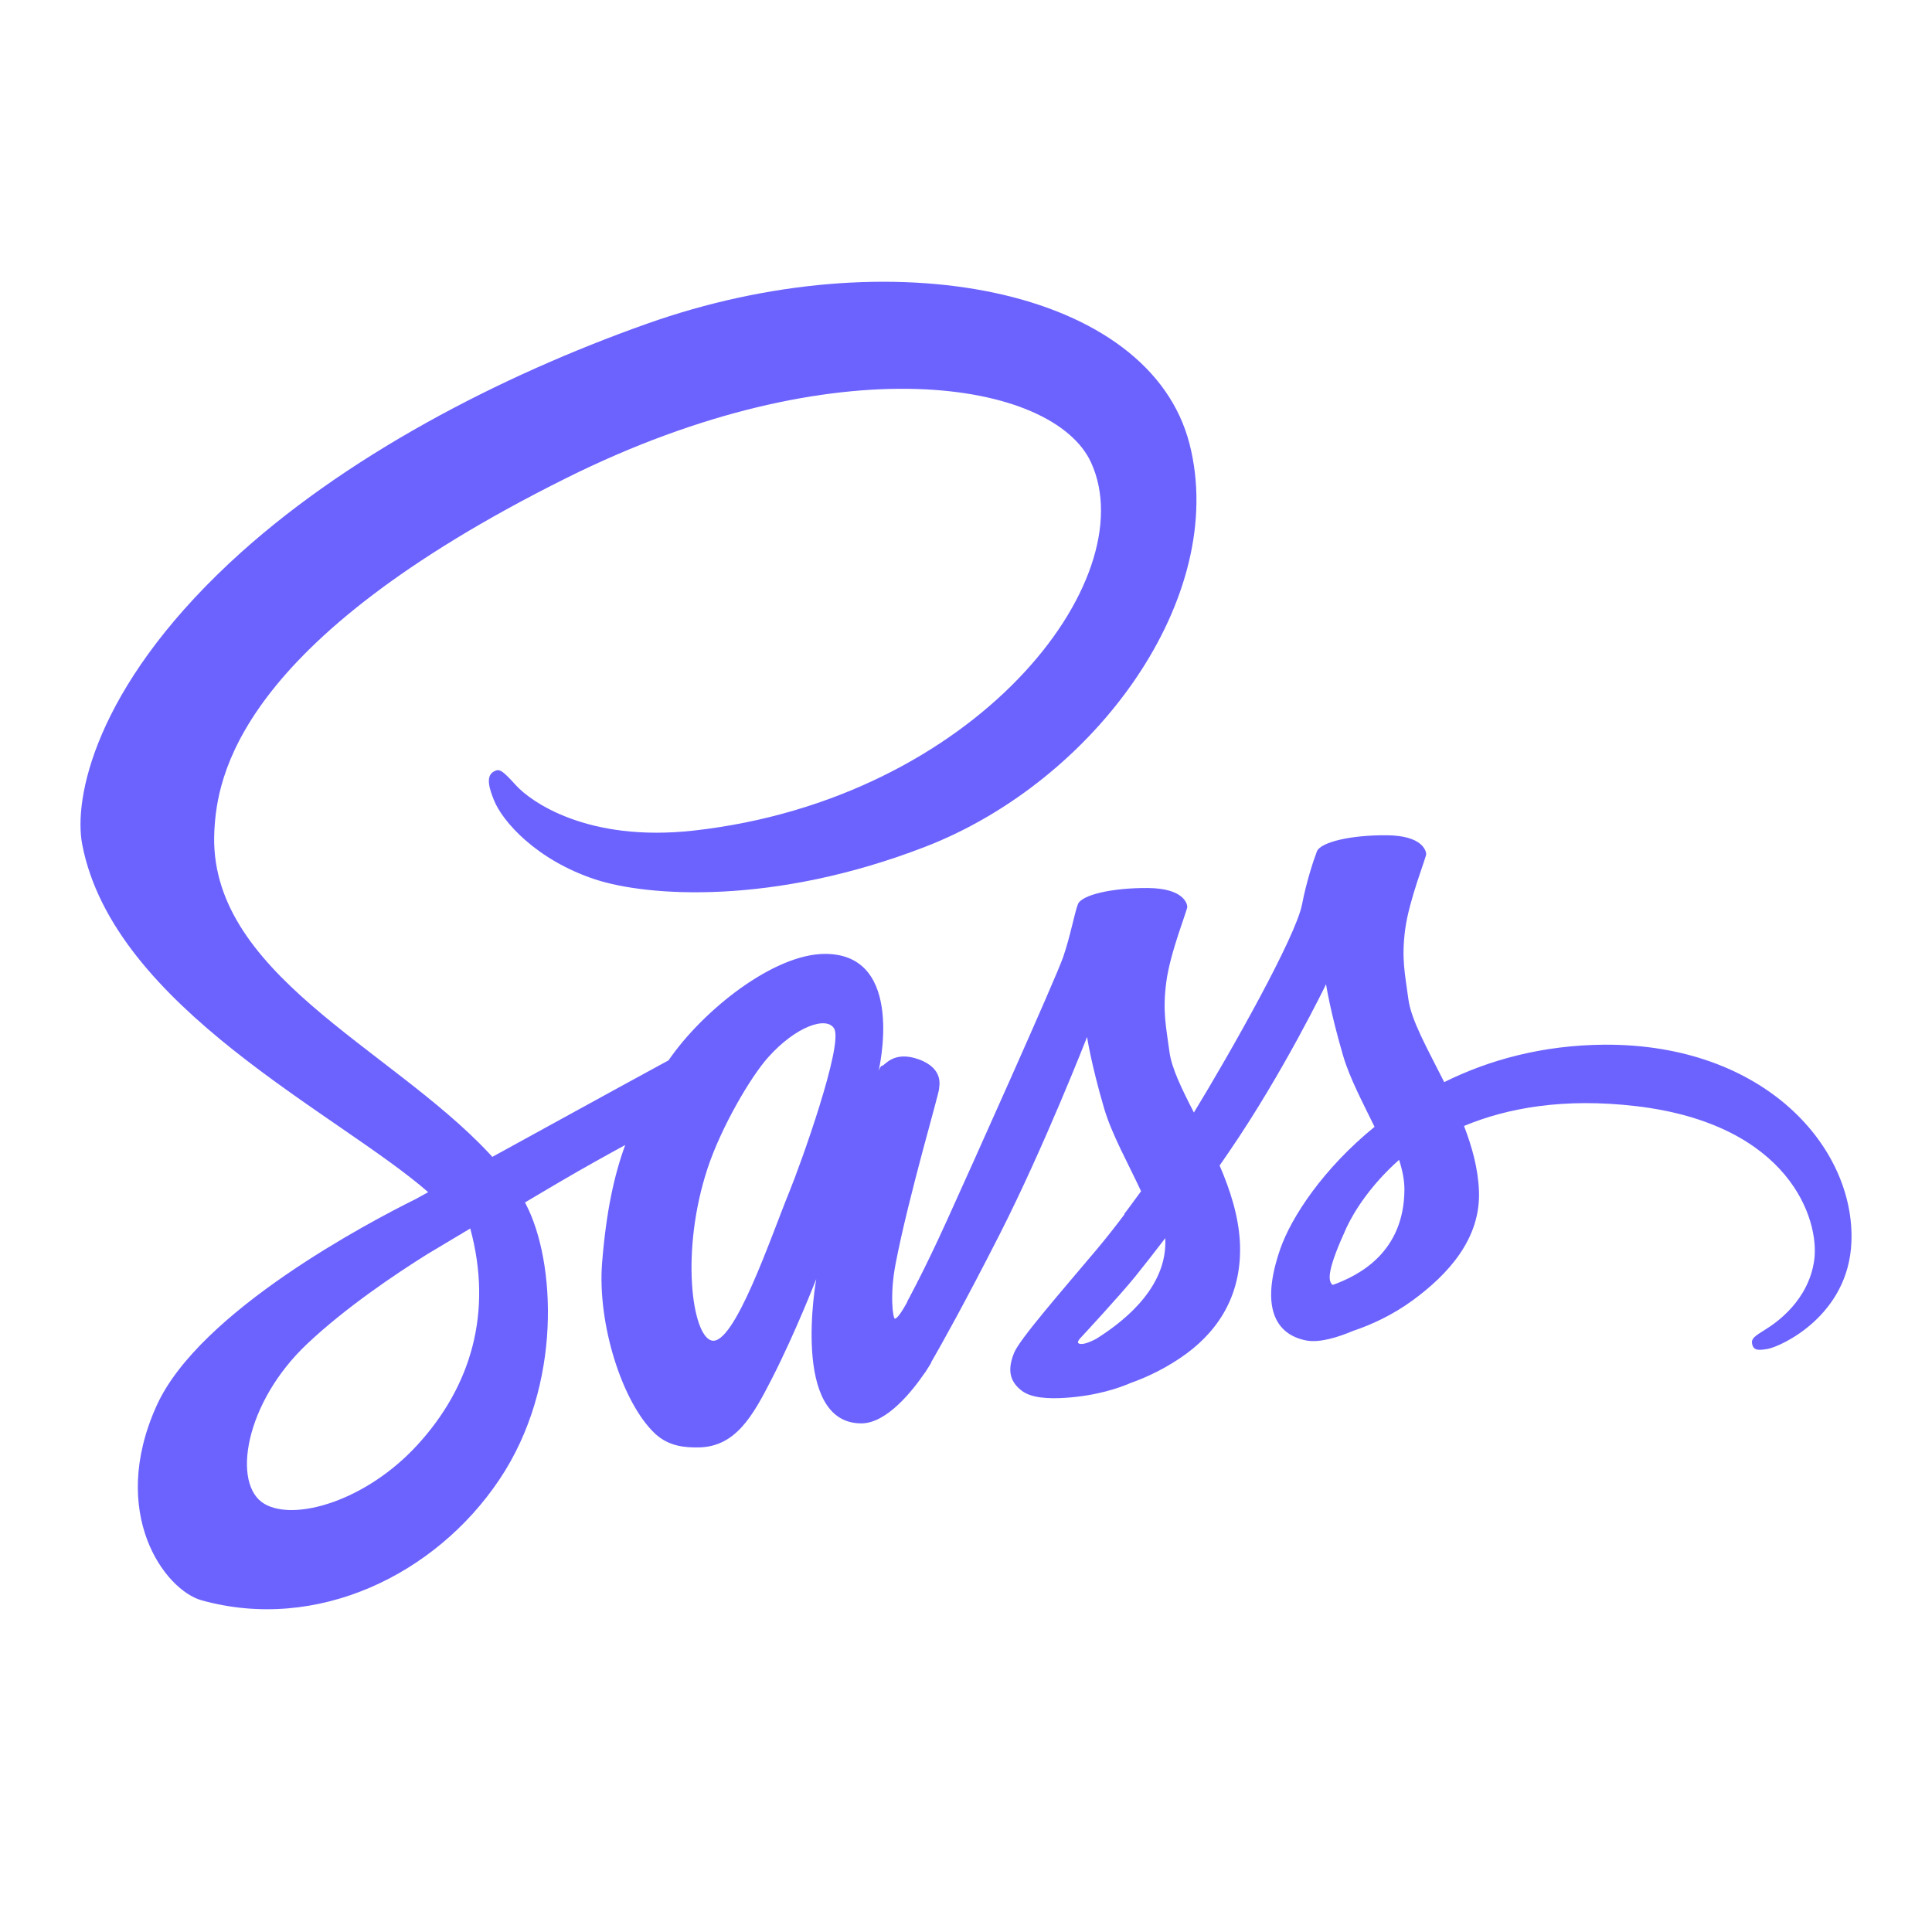 <?xml version="1.0" encoding="UTF-8"?>
<svg xmlns="http://www.w3.org/2000/svg" xmlns:xlink="http://www.w3.org/1999/xlink" viewBox="0 0 96 96" width="96px" height="96px">
<g id="surface732782">
<path style=" stroke:none;fill-rule:nonzero;fill:rgb(42.353%,38.824%,100%);fill-opacity:1;" d="M 79.734 51.91 C 76.656 51.93 73.992 52.664 71.762 53.77 C 70.945 52.137 70.117 50.703 69.98 49.637 C 69.816 48.395 69.629 47.648 69.824 46.168 C 70.023 44.688 70.879 42.586 70.867 42.43 C 70.855 42.27 70.676 41.516 68.902 41.504 C 67.129 41.488 65.609 41.844 65.434 42.312 C 65.254 42.781 64.91 43.836 64.699 44.934 C 64.391 46.543 61.156 52.281 59.324 55.281 C 58.723 54.109 58.215 53.074 58.109 52.262 C 57.945 51.016 57.758 50.273 57.953 48.789 C 58.148 47.309 59.008 45.207 58.996 45.051 C 58.984 44.891 58.805 44.137 57.031 44.125 C 55.258 44.113 53.738 44.465 53.559 44.934 C 53.383 45.402 53.191 46.496 52.828 47.555 C 52.465 48.613 48.172 58.184 47.043 60.664 C 46.469 61.93 45.973 62.945 45.621 63.637 C 45.617 63.637 45.617 63.633 45.617 63.633 C 45.617 63.633 45.598 63.68 45.559 63.758 C 45.258 64.348 45.078 64.676 45.078 64.676 C 45.078 64.676 45.082 64.68 45.086 64.688 C 44.848 65.121 44.59 65.523 44.465 65.523 C 44.375 65.523 44.199 64.367 44.504 62.785 C 45.141 59.465 46.676 54.289 46.66 54.109 C 46.652 54.016 46.949 53.113 45.66 52.641 C 44.406 52.184 43.961 52.949 43.848 52.949 C 43.738 52.953 43.656 53.219 43.656 53.219 C 43.656 53.219 45.051 47.398 40.996 47.398 C 38.461 47.398 34.949 50.172 33.219 52.688 C 32.125 53.281 29.789 54.559 27.309 55.922 C 26.359 56.445 25.387 56.977 24.465 57.484 C 24.402 57.414 24.34 57.348 24.273 57.277 C 19.355 52.031 10.27 48.32 10.652 41.27 C 10.793 38.703 11.684 31.953 28.117 23.766 C 41.578 17.055 52.359 18.902 54.219 22.992 C 56.879 28.84 48.461 39.699 34.48 41.27 C 29.152 41.867 26.348 39.801 25.648 39.031 C 24.914 38.223 24.805 38.188 24.531 38.34 C 24.086 38.586 24.367 39.301 24.531 39.727 C 24.949 40.812 26.66 42.738 29.582 43.699 C 32.152 44.543 38.406 45.004 45.969 42.078 C 54.441 38.801 61.055 29.688 59.109 22.066 C 57.133 14.32 44.285 11.773 32.125 16.094 C 24.879 18.664 17.047 22.699 11.41 27.969 C 4.715 34.23 3.645 39.688 4.086 41.965 C 5.648 50.059 16.809 55.332 21.277 59.238 C 21.055 59.359 20.848 59.473 20.66 59.578 C 18.422 60.688 9.914 65.137 7.785 69.84 C 5.371 75.176 8.172 79.004 10.023 79.52 C 15.762 81.113 21.648 78.242 24.812 73.523 C 27.977 68.805 27.594 62.656 26.141 59.855 C 26.121 59.82 26.102 59.785 26.086 59.75 C 26.66 59.406 27.254 59.059 27.836 58.715 C 28.977 58.047 30.098 57.422 31.066 56.895 C 30.523 58.383 30.125 60.168 29.918 62.746 C 29.676 65.773 30.914 69.688 32.539 71.227 C 33.258 71.906 34.117 71.922 34.66 71.922 C 36.551 71.922 37.41 70.352 38.363 68.488 C 39.527 66.211 40.559 63.555 40.559 63.555 C 40.559 63.555 39.266 70.727 42.797 70.727 C 44.086 70.727 45.379 69.055 45.957 68.207 C 45.957 68.215 45.957 68.219 45.957 68.219 C 45.957 68.219 45.992 68.164 46.059 68.055 C 46.191 67.852 46.27 67.719 46.27 67.719 C 46.27 67.719 46.27 67.707 46.273 67.684 C 46.793 66.785 47.941 64.734 49.66 61.359 C 51.883 56.992 54.016 51.527 54.016 51.527 C 54.016 51.527 54.215 52.863 54.863 55.074 C 55.246 56.375 56.059 57.812 56.699 59.191 C 56.184 59.906 55.867 60.316 55.867 60.316 C 55.867 60.316 55.871 60.324 55.875 60.34 C 55.465 60.887 55.004 61.477 54.52 62.055 C 52.762 64.145 50.672 66.531 50.391 67.219 C 50.062 68.031 50.141 68.629 50.777 69.109 C 51.242 69.461 52.07 69.516 52.938 69.457 C 54.516 69.352 55.625 68.961 56.172 68.723 C 57.027 68.422 58.02 67.945 58.953 67.262 C 60.676 65.992 61.711 64.184 61.613 61.785 C 61.555 60.461 61.137 59.152 60.602 57.914 C 60.758 57.691 60.914 57.465 61.07 57.234 C 63.785 53.27 65.891 48.906 65.891 48.906 C 65.891 48.906 66.09 50.242 66.738 52.457 C 67.066 53.574 67.719 54.797 68.301 55.992 C 65.75 58.066 64.168 60.477 63.617 62.055 C 62.602 64.98 63.398 66.305 64.891 66.605 C 65.566 66.742 66.523 66.434 67.238 66.129 C 68.133 65.832 69.207 65.34 70.211 64.602 C 71.934 63.336 73.59 61.562 73.488 59.164 C 73.445 58.07 73.148 56.988 72.746 55.949 C 74.91 55.047 77.711 54.547 81.277 54.961 C 88.934 55.855 90.434 60.633 90.145 62.633 C 89.859 64.633 88.254 65.734 87.715 66.066 C 87.18 66.398 87.016 66.516 87.059 66.762 C 87.125 67.117 87.375 67.105 87.832 67.027 C 88.461 66.922 91.852 65.402 91.996 61.711 C 92.18 57.02 87.688 51.871 79.734 51.91 Z M 20.738 71.801 C 18.203 74.566 14.664 75.609 13.145 74.73 C 11.504 73.781 12.152 69.707 15.266 66.773 C 17.16 64.984 19.609 63.336 21.23 62.32 C 21.602 62.102 22.145 61.773 22.805 61.379 C 22.914 61.316 22.977 61.281 22.977 61.281 L 22.973 61.277 C 23.102 61.203 23.23 61.125 23.367 61.043 C 24.5 65.219 23.402 68.898 20.738 71.801 Z M 39.211 59.246 C 38.328 61.398 36.48 66.906 35.355 66.609 C 34.387 66.355 33.801 62.172 35.16 58.051 C 35.848 55.977 37.309 53.496 38.172 52.535 C 39.555 50.988 41.078 50.48 41.449 51.109 C 41.918 51.91 39.766 57.895 39.211 59.246 Z M 54.469 66.527 C 54.094 66.723 53.75 66.844 53.594 66.75 C 53.473 66.68 53.746 66.422 53.746 66.422 C 53.746 66.422 55.652 64.367 56.406 63.434 C 56.844 62.891 57.352 62.242 57.902 61.523 C 57.906 61.598 57.906 61.668 57.906 61.738 C 57.902 64.199 55.527 65.859 54.469 66.527 Z M 66.223 63.848 C 65.941 63.648 65.988 63.008 66.906 61.004 C 67.27 60.219 68.094 58.895 69.52 57.633 C 69.688 58.152 69.785 58.648 69.785 59.113 C 69.766 62.211 67.559 63.367 66.223 63.848 Z M 66.223 63.848 "/>
</g>
</svg>
